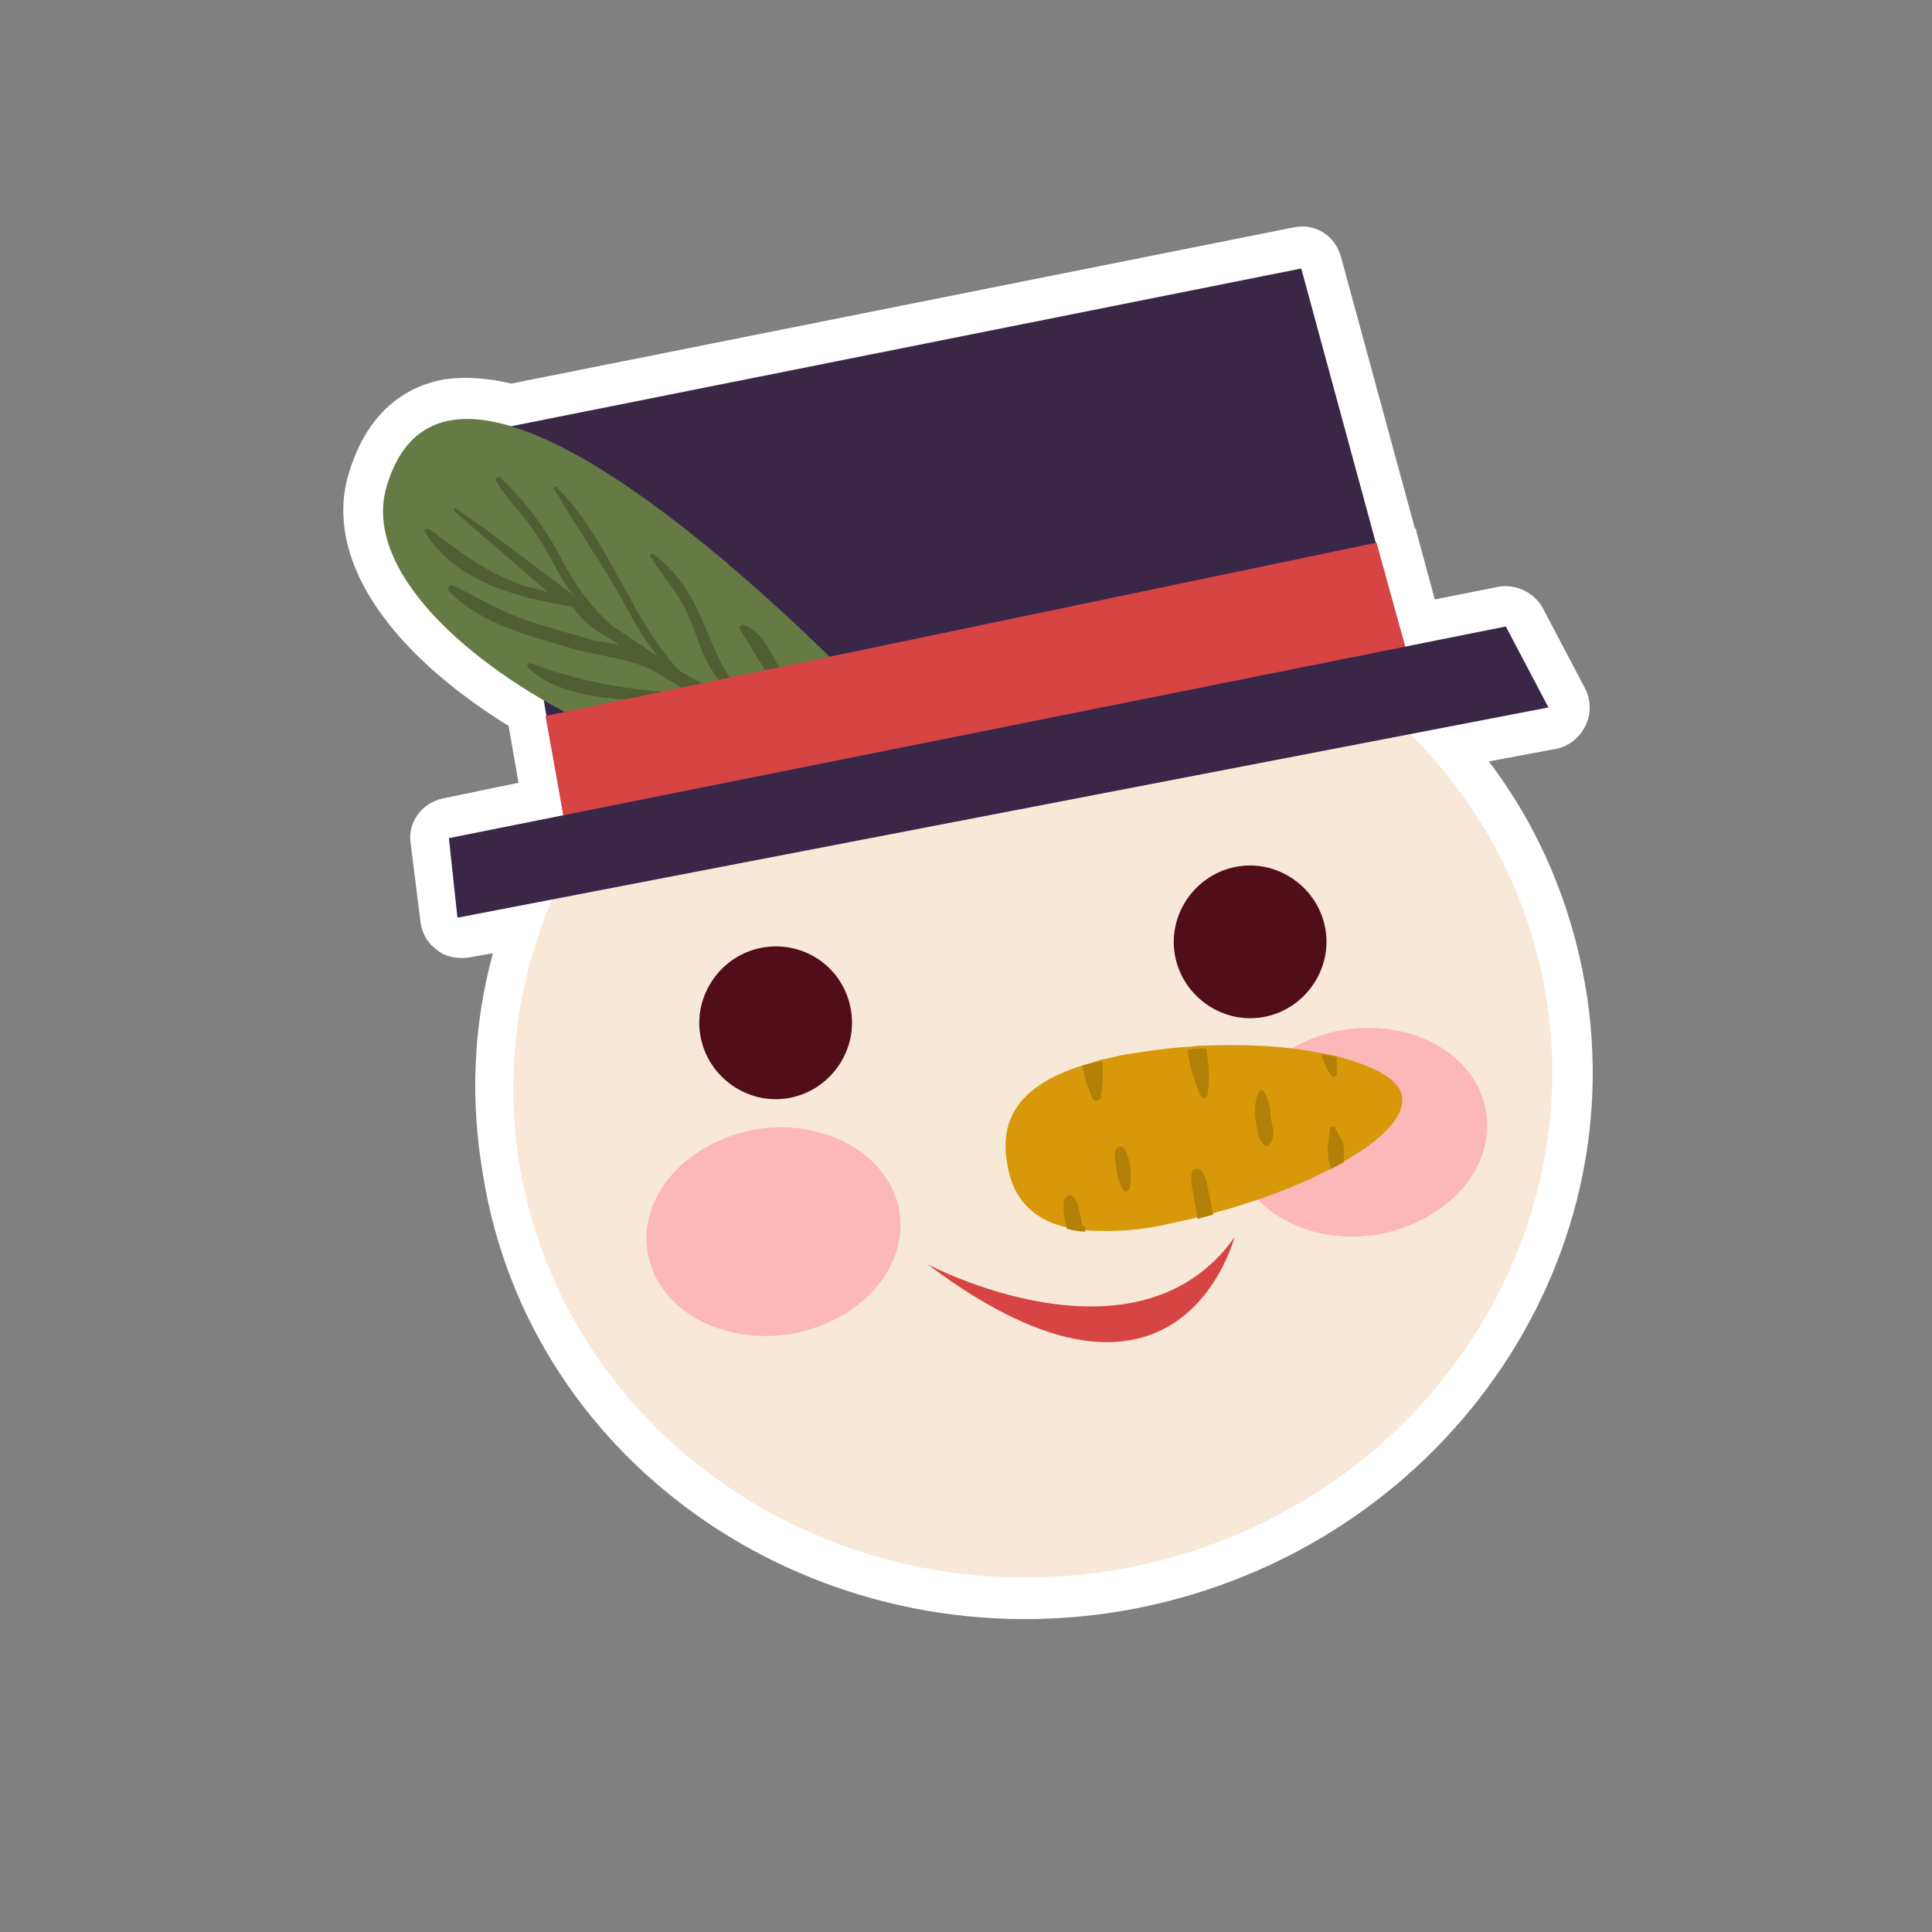 <?xml version="1.0" standalone="no"?><!DOCTYPE svg PUBLIC "-//W3C//DTD SVG 1.1//EN" "http://www.w3.org/Graphics/SVG/1.1/DTD/svg11.dtd"><svg class="icon" width="200px" height="200.00px" viewBox="0 0 1024 1024" version="1.1" xmlns="http://www.w3.org/2000/svg"><rect x="0" y="0" width="1024" height="1024" fill="#808080" stroke="none"/><path d="M594.824 853.835c161.882-27.859 271.812-176.188 245.459-331.294-7.529-43.671-24.847-84.329-51.2-118.965l36.141-6.776c6.776-1.506 12.047-6.024 15.059-12.047 3.012-6.024 3.012-13.553 0-19.576l-22.588-42.918c-4.518-8.282-14.306-12.8-23.341-11.294l-33.882 6.776-9.788-36.141c0-0.753 0-1.506-0.753-1.506l-39.153-143.812c-3.012-11.294-13.553-18.071-24.847-15.812L271.059 203.294c-12.8-3.012-24.847-3.765-35.388-2.259-17.318 3.012-40.659 14.306-51.2 51.2-12.047 42.918 19.576 91.859 85.082 132.518l5.271 30.118-39.906 8.282c-11.294 2.259-18.824 12.8-17.318 23.341l5.271 42.165c0.753 6.024 3.765 11.294 9.035 15.059 4.518 3.765 11.294 4.518 16.565 3.765l12.8-2.259c-10.541 38.4-12.047 78.306-5.271 117.459 24.847 155.106 177.694 258.259 338.824 231.153z" fill="#FFFFFF" /><path d="M819.2 526.306c24.094 143.059-77.553 280.094-227.388 305.694-149.835 25.6-291.388-70.024-316.235-213.082-24.094-143.059 77.553-280.094 227.388-305.694 149.835-25.6 291.388 70.024 316.235 213.082z" fill="#F8E8D7" /><path d="M451.012 535.341c3.765 21.835-11.294 42.918-33.129 46.682-21.835 3.765-42.918-11.294-46.682-33.129-3.765-21.835 11.294-42.918 33.129-46.682 21.835-3.765 42.918 10.541 46.682 33.129zM702.494 492.424c3.765 21.835-11.294 42.918-33.129 46.682-21.835 3.765-42.918-11.294-46.682-33.129-3.765-21.835 11.294-42.918 33.129-46.682 21.835-3.765 42.918 11.294 46.682 33.129z" fill="#520D1B" /><path d="M476.612 641.506c5.271 30.118-20.329 58.729-57.224 65.506-36.894 6.024-70.776-12.8-76.047-42.918-5.271-30.118 20.329-58.729 57.224-65.506 36.894-6.024 70.776 13.553 76.047 42.918zM787.576 588.8c5.271 30.118-20.329 58.729-57.224 65.506-36.894 6.024-70.776-12.8-76.047-42.918-5.271-30.118 20.329-58.729 57.224-65.506 36.894-6.024 70.776 12.8 76.047 42.918z" fill="#FCB8B8" /><path d="M743.153 581.271c1.506 10.541-10.541 22.588-30.118 33.882-2.259 1.506-4.518 2.259-6.776 3.765-18.071 9.788-40.659 18.071-63.247 24.094-3.012 0.753-5.271 1.506-8.282 2.259l-20.329 4.518c-15.812 3.012-28.612 3.012-39.153 2.259-3.012 0-6.776-0.753-9.788-1.506-20.329-4.518-29.365-18.071-31.624-33.882-3.765-21.082 3.765-40.659 39.906-51.953 3.012-0.753 6.776-2.259 9.788-3.012 4.518-0.753 9.035-2.259 14.306-3.012 9.788-1.506 19.576-3.012 30.118-3.765 3.012 0 6.776-0.753 9.788-0.753 21.082-0.753 42.918 0 60.988 3.765 3.012 0.753 5.271 0.753 8.282 1.506 20.329 5.271 34.635 12.047 36.141 21.835z" fill="#D79909" /><path d="M584.282 562.447c0.753 6.776 0 13.553-0.753 18.824 0 2.259-3.765 3.012-4.518 0.753-2.259-5.271-4.518-11.294-5.271-17.318 3.765-0.753 6.776-1.506 10.541-2.259zM643.012 643.765c-3.012 0.753-5.271 1.506-8.282 2.259-0.753-4.518-1.506-9.035-2.259-12.8-0.753-3.765-1.506-8.282-0.753-12.047 0.753-2.259 3.765-2.259 5.271-0.753 2.259 3.765 3.012 7.529 3.765 12.047 0.753 3.012 1.506 7.529 2.259 11.294zM596.329 609.129c-1.506-2.259-4.518-1.506-5.271 0.753-0.753 3.765 0.753 7.529 0.753 11.294 0.753 3.012 1.506 6.776 3.765 9.788 0.753 0.753 2.259 0.753 3.012-0.753 0.753-3.012 0.753-6.024 0.753-9.035 0-3.765-1.506-9.035-3.012-12.047zM639.247 555.671c1.506 8.282 2.259 16.565 0.753 24.094 0 2.259-3.012 3.012-3.765 0.753-3.012-6.776-6.024-15.812-6.776-24.094 3.012-0.753 6.024-0.753 9.788-0.753zM670.118 579.012c-0.753-1.506-2.259-1.506-3.012 0-2.259 4.518-2.259 10.541-1.506 15.059 0.753 4.518 0.753 9.788 4.518 12.8 0.753 0.753 2.259 0.753 3.012-0.753 3.012-3.765 1.506-7.529 0.753-12.047-0.753-4.518-0.753-10.541-3.765-15.059zM708.518 569.224c0 1.506-2.259 2.259-3.012 0.753-2.259-3.012-3.765-6.776-5.271-11.294 3.012 0.753 5.271 0.753 8.282 1.506v9.035zM712.282 611.388v4.518c-2.259 1.506-4.518 2.259-6.776 3.765-0.753-2.259-1.506-4.518-1.506-6.776 0-2.259-0.753-4.518 0-6.776 0-2.259 0.753-5.271 0.753-7.529 0-1.506 3.012-2.259 3.012-0.753 0.753 2.259 2.259 3.765 3.012 6.024 1.506 2.259 1.506 4.518 1.506 7.529zM575.247 652.8c-3.012 0-6.776-0.753-9.788-1.506-1.506-6.024-2.259-11.294-1.506-15.059 0.753-3.012 4.518-3.765 6.024-0.753 0 0.753 1.506 3.012 1.506 3.765 0.753 3.012 1.506 6.776 2.259 10.541 1.506 0 1.506 1.506 1.506 3.012z" fill="#B38007" /><path d="M491.671 670.118s110.682 58.729 162.635-14.306c0-0.753-28.612 115.2-162.635 14.306z" fill="#D64544" /><path d="M747.671 353.129L299.671 438.212 289.882 380.988l-26.353-153.6 426.165-85.082 39.906 146.824z" fill="#3A2747" /><path d="M477.365 377.224l-18.071-9.788c-33.129-33.129-221.365-223.624-254.494-109.176-24.847 86.588 216.094 200.282 265.035 134.776 2.259-3.012 3.765-6.024 5.271-9.035 0.753-2.259 1.506-3.765 2.259-6.776z" fill="#667A45" /><path d="M475.106 384c-12.047 3.012-24.847 3.012-37.647 0.753-10.541-6.776-17.318-18.071-23.341-28.612-4.518-8.282-9.788-21.082-19.576-24.847-1.506-0.753-3.012 0.753-2.259 2.259 8.282 13.553 16.565 27.859 26.353 40.659l6.776 9.035c-6.776-1.506-13.553-3.765-20.329-6.024-6.024-5.271-12.8-9.788-17.318-16.565-6.776-9.788-10.541-20.329-15.059-30.871-6.024-14.306-13.553-26.353-26.353-36.141-1.506-0.753-2.259 0.753-1.506 1.506 6.024 9.788 14.306 18.824 18.824 28.612 4.518 9.035 6.776 19.576 12.047 28.612 3.765 6.776 8.282 12.8 13.553 18.071-10.541-4.518-20.329-9.788-29.365-15.059-26.353-28.612-36.894-69.271-64.753-97.129-0.753-0.753-2.259 0-1.506 0.753 12.047 21.082 26.353 40.659 37.647 61.741 5.271 9.788 10.541 18.824 17.318 27.106-8.282-5.271-16.565-11.294-24.847-16.565-0.753-1.506-2.259-2.259-3.765-3.765-9.035-9.035-15.812-18.824-21.835-30.118-8.282-16.565-19.576-31.624-33.129-44.424-0.753-0.753-3.012 0.753-2.259 1.506 4.518 8.282 10.541 14.306 16.565 21.835 7.529 9.788 12.8 20.329 18.824 30.871 2.259 3.765 4.518 6.776 6.776 9.035-21.082-15.812-41.412-31.624-63.247-46.682-0.753-0.753-1.506 0.753-0.753 1.506l49.694 42.918c-6.024-2.259-12.8-3.012-15.812-4.518-18.071-6.776-31.624-17.318-46.682-28.612-1.506-0.753-3.765-0.753-3.012 0.753 15.812 27.106 50.447 35.388 78.306 39.906 9.035 12.8 16.565 14.306 24.847 20.329-6.024-1.506-11.294-1.506-15.812-3.012-12.047-3.765-24.847-6.776-36.894-11.294-12.047-4.518-23.341-11.294-35.388-17.318-1.506-0.753-3.765 1.506-2.259 3.012 16.565 17.318 41.412 23.341 64 30.118 12.047 3.765 29.365 5.271 42.918 11.294l22.588 13.553c-8.282-0.753-16.565-1.506-24.094-2.259-21.835-2.259-41.412-6.776-61.741-14.306-1.506-0.753-3.012 1.506-1.506 2.259 13.553 13.553 36.894 15.812 54.965 17.318 16.565 1.506 33.882 3.012 50.447 5.271 8.282 3.765 17.318 7.529 26.353 10.541-6.024 0.753-12.047 0.753-18.071 0.753-18.071-2.259-36.141-7.529-54.212-8.282-0.753 0-1.506 1.506-0.753 2.259 17.318 4.518 36.141 10.541 54.212 12.047 11.294 0.753 22.588-1.506 33.882-2.259 6.776 1.506 13.553 2.259 20.329 2.259 6.024 0 14.306 0 23.341-0.753 1.506-2.259 3.012-5.271 4.518-9.035z" fill="#515D33" /><path d="M747.671 353.129L299.671 438.212l-10.541-58.729 440.471-91.859z" fill="#D64544" /><path d="M242.447 486.4l578.259-111.435-22.588-42.918L237.929 444.235z" fill="#3A2747" /></svg>